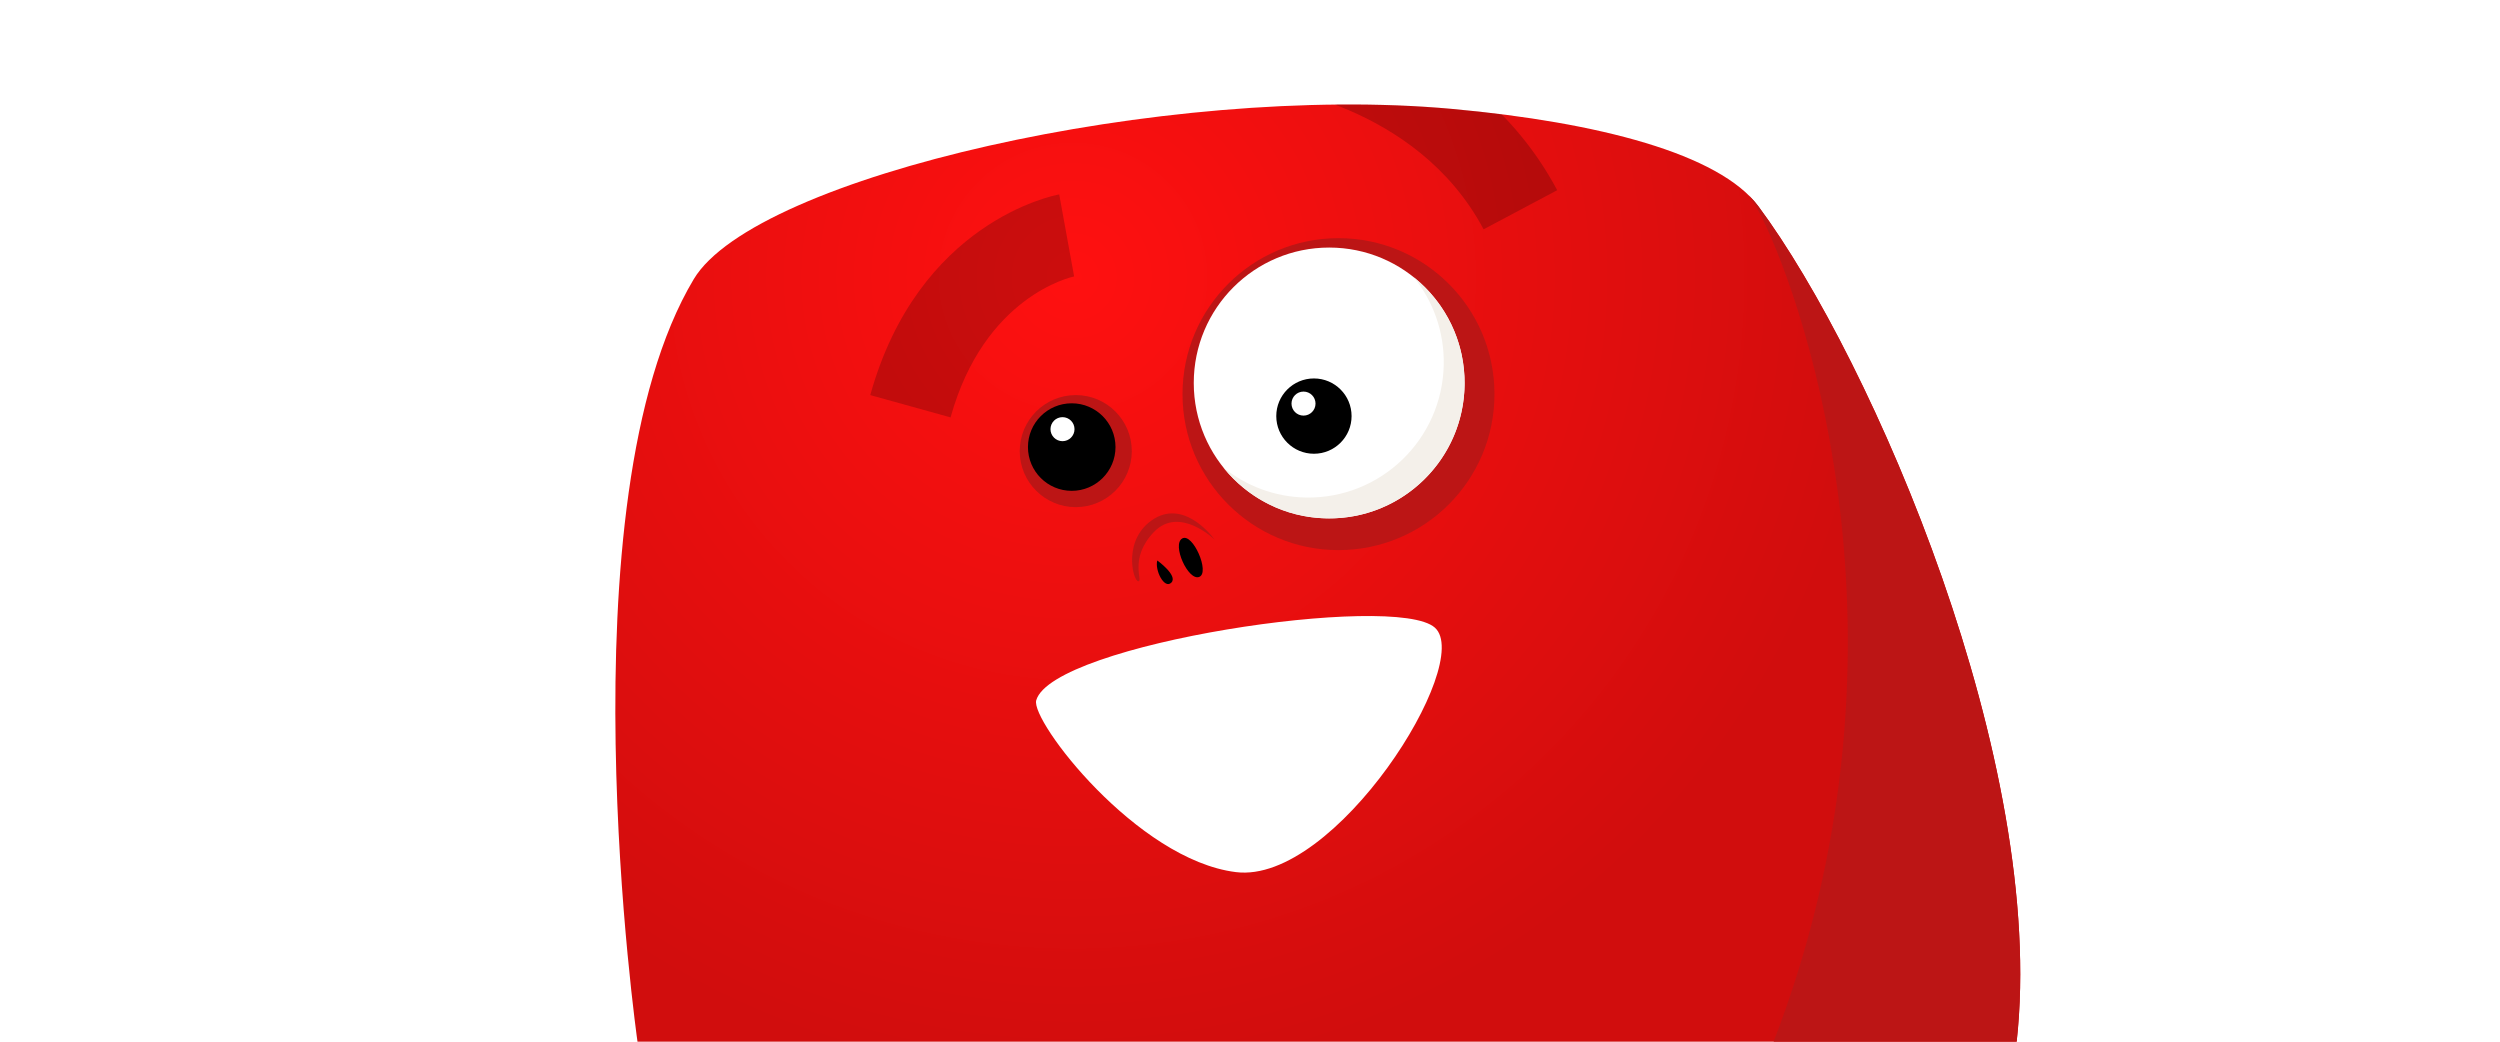 <?xml version="1.0" encoding="utf-8"?>
<!-- Generator: Adobe Illustrator 14.0.0, SVG Export Plug-In . SVG Version: 6.00 Build 43363)  -->
<!DOCTYPE svg PUBLIC "-//W3C//DTD SVG 1.1//EN" "http://www.w3.org/Graphics/SVG/1.1/DTD/svg11.dtd">
<svg version="1.1" xmlns:x="http://ns.adobe.com/Extensibility/1.0/" xmlns:i="http://ns.adobe.com/AdobeIllustrator/10.0/" xmlns:graph="http://ns.adobe.com/Graphs/1.0/"
	 xmlns="http://www.w3.org/2000/svg" xmlns:xlink="http://www.w3.org/1999/xlink" x="0px" y="0px" width="1200px" height="500px"
	 viewBox="0 0 1200 500" enable-background="new 0 0 1200 500" xml:space="preserve">
<filter  id="AI_GaussianBlur_7">
	<feGaussianBlur  stdDeviation="7"></feGaussianBlur>
</filter>
<filter  id="AI_GaussianBlur_4">
	<feGaussianBlur  stdDeviation="4"></feGaussianBlur>
</filter>
<g id="Layer_2" display="none">
	<rect display="inline" fill="#3E495A" width="1200" height="500"/>
</g>
<g id="horns" display="none">
	<path display="inline" fill="#D8C49C" d="M777.756,101.434c0,0,66.285-30.571,92.673-96.124
		c30.449,79.912,0.748,166.211,0.748,166.211L777.756,101.434z"/>
	<g display="inline">
		<g>
			<path fill="#E5D6BA" d="M870.19,5.884c-26.544,65.154-92.435,95.549-92.435,95.549l30.988,23.249
				C856.334,76.581,867.558,25.906,870.19,5.884z"/>
		</g>
	</g>
	<path display="inline" fill="#D8C49C" d="M383,119c0,0-77-5-111.359-39.336c2.646,59.455,45.473,106.36,45.473,106.36L383,119z"/>
	<g display="inline">
		<g>
			<path fill="#E5D6BA" d="M353.547,126.958c6.76,1.09,13.002,2.065,18.823,2.855L383,119c0,0-67.948-4.415-104.667-33.415
				C298.233,109.608,319.583,121.48,353.547,126.958z"/>
		</g>
	</g>
	<path display="inline" d="M453.454,329.103c-4.09,14.097,69.611,110.452,138.277,118.966
		c68.667,8.516,165.149-144.858,137.705-169.286C701.989,254.351,464.822,289.938,453.454,329.103z"/>
	<path display="inline" fill="#FFFFFF" d="M561.125,431.566c0,0-0.801-16.28,1.769-16.407c1.313-0.064,19.15,0.431,38.063-2.913
		c18.112-3.201,37.332-10.247,38.59-10.309c2.57-0.128,8.429,14.186,8.429,14.186L672,463l-108.935,7.982L561.125,431.566z"/>
	<path display="inline" fill="#FFFFFF" d="M617.321,272.045c0,0,5.216,44.313,18.831,68.837
		c6.989-42.927,11.136-70.919,11.136-70.919L617.321,272.045z"/>
	<path display="inline" fill="#FFFFFF" d="M528.894,286.709c0,0,3.432,38.605,17.158,60.053
		c1.716-33.458,15.442-70.348,15.442-70.348L528.894,286.709z"/>
	<g id="Layer_5" display="inline">
		<defs>
			<path id="SVGID_1_" d="M777.756,101.434c0,0,66.285-30.571,92.673-96.124c30.449,79.912,0.748,166.211,0.748,166.211
				L777.756,101.434z M383,119c0,0-77-5-111.359-39.336c2.646,59.455,45.473,106.36,45.473,106.36L383,119z"/>
		</defs>
		<clipPath id="SVGID_2_">
			<use xlink:href="#SVGID_1_"  overflow="visible"/>
		</clipPath>
		<g opacity="0.2" clip-path="url(#SVGID_2_)" filter="url(#AI_GaussianBlur_4)">
			<path d="M844,99c-18.66-25.106-76.574-40.297-147.027-46.722C559.764,39.767,362.464,84.74,333,134c-64,107-27,366-27,366
				s539,0,662,0C982.812,366.685,899,173,844,99z"/>
		</g>
	</g>
</g>
<g id="body">
	<defs>
		<path id="SVGID_3_" d="M844,99c-18.66-25.106-76.574-40.297-147.027-46.722C559.764,39.767,362.464,84.74,333,134
			c-64,107-27,366-27,366s539,0,662,0C982.812,366.685,899,173,844,99z M593.254,418.617c-47.605-5.902-98.7-72.704-95.864-82.477
			c7.881-27.151,172.304-51.823,191.331-34.886C707.747,318.19,640.859,424.521,593.254,418.617z"/>
	</defs>
	<clipPath id="SVGID_4_">
		<use xlink:href="#SVGID_3_"  overflow="visible"/>
	</clipPath>
	<radialGradient id="SVGID_5_" cx="515" cy="133" r="386.804" gradientUnits="userSpaceOnUse">
		<stop  offset="0" style="stop-color:#FF1010"/>
		<stop  offset="1" style="stop-color:#D10D0D"/>
	</radialGradient>
	<path clip-path="url(#SVGID_4_)" fill="url(#SVGID_5_)" d="M844,99c-18.66-25.106-76.574-40.297-147.027-46.722
		C559.764,39.767,362.464,84.74,333,134c-64,107-27,366-27,366s539,0,662,0C982.812,366.685,899,173,844,99z M593.254,418.617
		c-47.605-5.902-98.7-72.704-95.864-82.477c7.881-27.151,172.304-51.823,191.331-34.886
		C707.747,318.19,640.859,424.521,593.254,418.617z"/>
	<g clip-path="url(#SVGID_4_)">
		<g>
			<path fill="#BC1515" d="M968,500c14.812-133.315-69-327-124-401c-1.312-1.765-2.819-3.479-4.51-5.146
				c2.421,3.56,4.616,7.273,6.51,11.146c21.317,43.604,77.372,208.325,5.321,395H968z"/>
		</g>
	</g>
	<g opacity="0.2" clip-path="url(#SVGID_4_)" filter="url(#AI_GaussianBlur_4)">
		<path d="M515.578,132.677l-7.155-39.354c-2.75,0.5-67.602,13.199-90.693,96.324l38.541,10.706
			c16.143-58.114,57.771-67.354,59.535-67.719L515.578,132.677z"/>
		<path d="M610.148,1.411l-3.962,39.804c0.732,0.073,73.596,7.992,105.943,68.856l35.322-18.772
			C705.166,11.735,614.008,1.795,610.148,1.411z"/>
	</g>
	<circle clip-path="url(#SVGID_4_)" fill="#BC1515" cx="642.474" cy="189.185" r="74.869"/>
	<circle clip-path="url(#SVGID_4_)" fill="#BC1515" cx="516.367" cy="216.534" r="26.894"/>
	<circle clip-path="url(#SVGID_4_)" fill="#FFFFFF" cx="638.006" cy="183.829" r="65"/>
	<circle clip-path="url(#SVGID_4_)" cx="630.685" cy="199.727" r="18.073"/>
	<circle clip-path="url(#SVGID_4_)" fill="#FFFFFF" cx="625.686" cy="193.726" r="5.766"/>
	<circle clip-path="url(#SVGID_4_)" cx="514.428" cy="214.595" r="21.01"/>
	<circle clip-path="url(#SVGID_4_)" fill="#FFFFFF" cx="510" cy="206" r="5.766"/>
	<g clip-path="url(#SVGID_4_)">
		<g>
			<path fill="#F4F0EA" d="M678.72,133.177c9.177,11.436,14.562,26.022,14.275,41.829c-0.649,35.893-30.273,64.462-66.166,63.812
				c-14.992-0.271-28.696-5.611-39.537-14.338c11.662,14.533,29.45,23.975,49.537,24.338c35.893,0.65,65.517-27.919,66.166-63.812
				C703.374,164.105,693.833,145.344,678.72,133.177z"/>
		</g>
	</g>
	<path clip-path="url(#SVGID_4_)" d="M555.497,269.033c-1.295,4.678,3.448,13.974,6.753,10.612
		C565.556,276.285,555.497,269.033,555.497,269.033z"/>
	<path clip-path="url(#SVGID_4_)" d="M567.465,258.466c-5.038,2.916,2.837,20.496,8.154,18.453
		C580.936,274.876,572.503,255.55,567.465,258.466z"/>
	<path clip-path="url(#SVGID_4_)" fill="#BC1515" d="M546.333,279c-2.671-0.395-7.623-20.697,7.711-30.03S583,259,583,259
		s-16.875-16.448-29.145-3.612S549.004,279.395,546.333,279z"/>
</g>
<g id="eyes" display="none">
	<path display="inline" fill="none" stroke="#000000" stroke-width="40" d="M512,113c0,0-55,10-75,82"/>
	<path display="inline" fill="none" stroke="#000000" stroke-width="40" d="M608.168,21.312c0,0,83.876,8.349,121.623,79.372"/>
</g>
<g id="arms" display="none">
	<path display="inline" opacity="0.5" fill="#E8E8E8" d="M1078.404,128.588c-6.157,1.995-39.065,20.937-50.118,27.344
		c-10.451-29.589-18.388-51.027-20.619-54.932c-8-14-190,34-194,50s49.334,266.666,57,286s241.667-17.334,234-50
		c-1.549-6.598-6.103-21.629-12.45-41.528c19.054-7.104,68.539-27.834,69.933-52.009
		C1163.876,263.506,1085.828,126.183,1078.404,128.588z M1080.922,310.651c-13.47-40.994-30.31-90.724-44.511-131.534
		c8.638-3.276,32.247-11.808,39.222-9.936c8.591,2.306,53.199,104.423,54.701,118.484
		C1131.436,297.97,1098.569,306.713,1080.922,310.651z"/>
	<linearGradient id="SVGID_6_" gradientUnits="userSpaceOnUse" x1="870.588" y1="174.722" x2="1039.254" y2="362.722">
		<stop  offset="0" style="stop-color:#FBBD46"/>
		<stop  offset="1" style="stop-color:#EBA41C"/>
	</linearGradient>
	<path display="inline" opacity="0.95" fill="url(#SVGID_6_)" d="M834.334,156.333c0,6.146,44,230,61.333,243.333
		S1064.334,391,1066.334,361s-66-239.333-70.667-244S834.334,147,834.334,156.333z"/>
	<path display="inline" opacity="0.2" fill="#4D4D4D" d="M879.667,432.333c6,6.667,226-17.999,216-52.666s-8.666-33.001-9-37.667
		s77.001-31.666,69.667-53s-22.668-58.667-22.668-58.667s9.186,37.145,16.2,57.549s-67.858,44.742-68.862,49.097
		s3.662,17.688,7.329,42.688S890.738,429.71,885,423.334c-5.738-6.377-19.512-68.501-19.512-68.501S873.667,425.666,879.667,432.333
		z"/>
	<path display="inline" opacity="0.5" fill="#E8E8E8" d="M64.091,386.613c8.946,21.248,59.946,24.097,79.303,24.405
		c0.639,19.875,1.337,34.812,2.048,41.225c3.519,31.751,225.151-9.834,225.875-29.621c0.724-19.788-31.211-261.678-39.893-274.761
		c-8.683-13.083-187.263,1.781-189.985,16.889c-0.759,4.214-1.057,25.976-1.016,55.851c-11.956-2.23-47.513-8.751-53.672-8.582
		C79.324,212.225,53.006,360.284,64.091,386.613z M90.792,371.284c-3.128-13.094,4.392-118.919,11.367-123.723
		c5.662-3.899,29.562-3.761,38.354-3.569c0.249,41.138,0.968,91.118,1.931,132.188C125.356,378.264,93.084,380.881,90.792,371.284z"
		/>
	
		<linearGradient id="SVGID_7_" gradientUnits="userSpaceOnUse" x1="102.851" y1="221.443" x2="263.429" y2="400.427" gradientTransform="matrix(-0.943 0.334 0.334 0.943 310.796 -55.821)">
		<stop  offset="0" style="stop-color:#FBBD46"/>
		<stop  offset="1" style="stop-color:#EBA41C"/>
	</linearGradient>
	<path display="inline" opacity="0.95" fill="url(#SVGID_7_)" d="M314.578,159.225c1.957,5.515,33.732,220.377,22.424,237.857
		s-154.098,45.911-165.441,19.63c-11.344-26.28-16.964-235.753-14.261-241.426C160.001,169.614,311.607,150.851,314.578,159.225z"/>
	<path display="inline" opacity="0.2" fill="#4D4D4D" d="M361.755,421.299c-3.261,7.892-208.51,55.789-210.572,21.5
		s-2.729-32.37-3.915-36.662c-1.186-4.293-79.17-3.902-79.38-25.379c-0.211-21.478,1.665-59.855,1.665-59.855
		s3.582,36.254,3.783,56.794c0.2,20.541,75.128,18.546,77.415,22.133c2.287,3.588,2.344,17.036,7.012,40.635
		c4.667,23.599,193.224-17.995,196.342-25.542c3.119-7.549-4.297-67.675-4.297-67.675S365.017,413.407,361.755,421.299z"/>
</g>
<g id="shadow" display="none">
	<g display="inline" opacity="0.2" filter="url(#AI_GaussianBlur_7)">
		<path d="M846.662,350.21c6.835,30.262,15.193,89.657-6.233,145.891c-13.13-32.618-36.137-56.571-55.941-72.41
			c-23.169,10.567-55.995,18.124-93.747,22.874C645.248,492.926,583.315,499.684,580.148,500l-3.962-39.805
			c0.33-0.032,15.279-1.658,34.566-8.985c-109.957-1.159-236.453-29.847-287.899-64.685c-25.419,4.801-60.824,14.846-81.213,35.221
			c2.153-48.391,30.924-88.467,41.558-101.707C247.818,198.704,276,1.41,276,1.41s539,0,662,0
			C950.073,110.073,896.625,258.834,846.662,350.21z"/>
	</g>
</g>
</svg>
